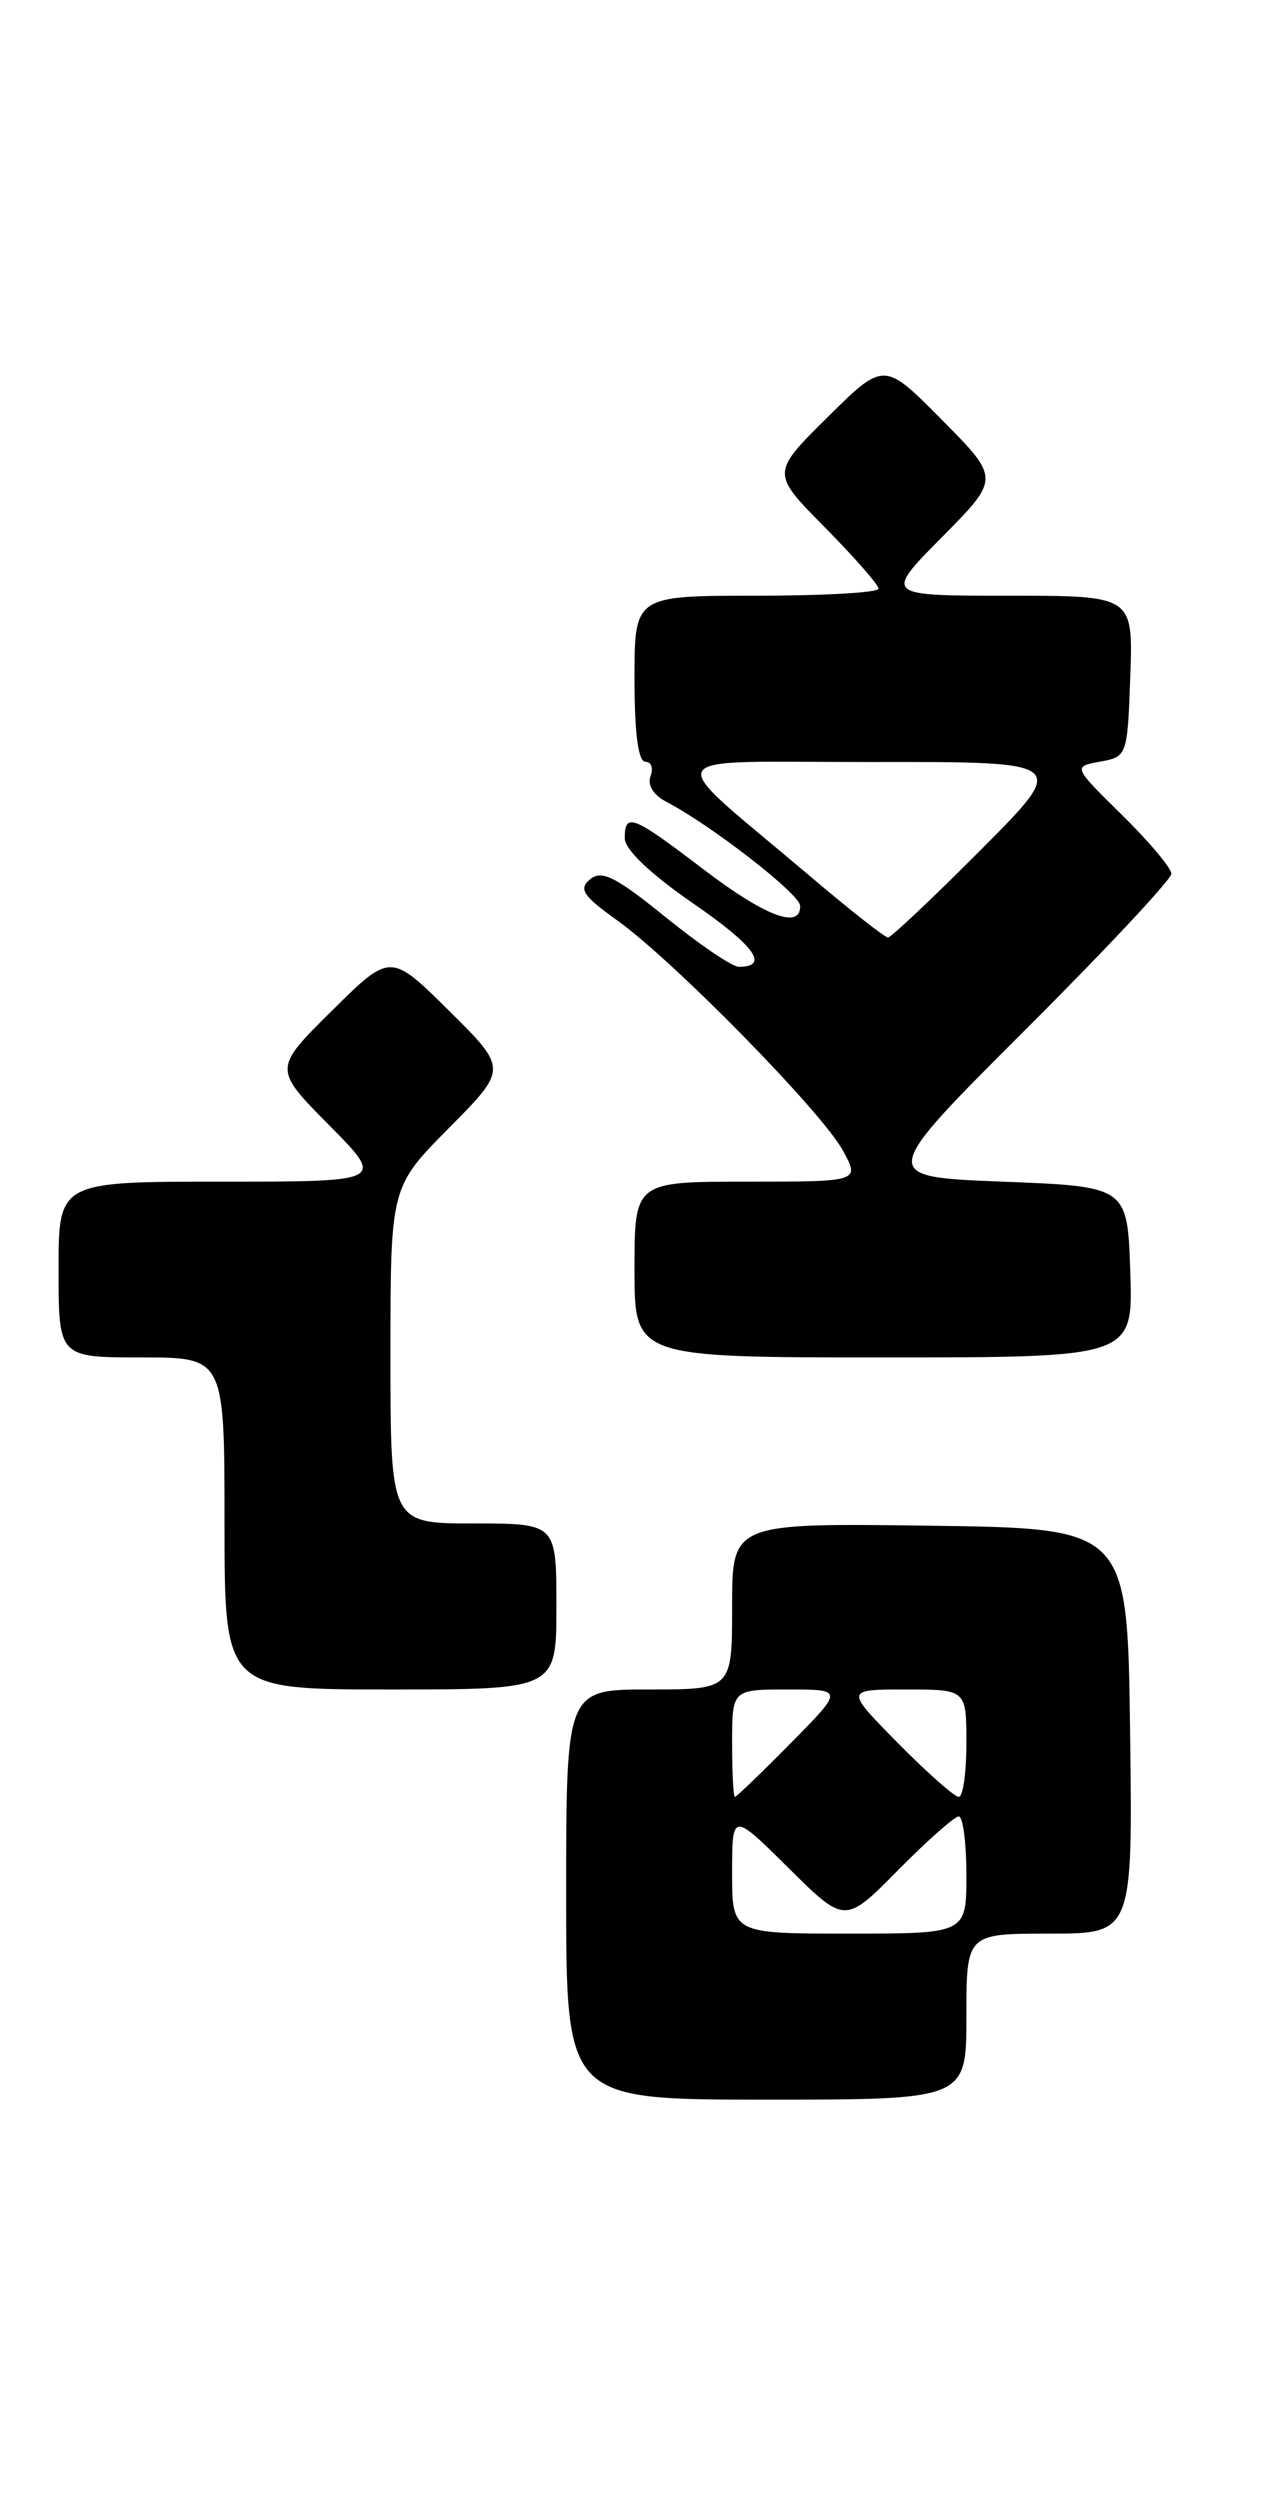 <?xml version="1.0" encoding="UTF-8" standalone="no"?>
<!DOCTYPE svg PUBLIC "-//W3C//DTD SVG 1.1//EN" "http://www.w3.org/Graphics/SVG/1.1/DTD/svg11.dtd" >
<svg xmlns="http://www.w3.org/2000/svg" xmlns:xlink="http://www.w3.org/1999/xlink" version="1.1" viewBox="0 0 130 256">
 <g >
 <path fill="currentColor"
d=" M 99.00 206.50 C 99.00 198.00 99.00 198.00 107.52 198.00 C 116.04 198.00 116.04 198.00 115.77 177.25 C 115.50 156.50 115.50 156.50 95.25 156.23 C 75.00 155.96 75.00 155.96 75.00 164.48 C 75.00 173.00 75.00 173.00 66.50 173.00 C 58.00 173.00 58.00 173.00 58.00 194.00 C 58.00 215.00 58.00 215.00 78.50 215.00 C 99.00 215.00 99.00 215.00 99.00 206.50 Z  M 57.00 164.50 C 57.00 156.00 57.00 156.00 48.50 156.00 C 40.00 156.00 40.00 156.00 40.00 138.78 C 40.00 121.55 40.00 121.55 46.00 115.50 C 52.00 109.44 52.00 109.44 46.00 103.50 C 40.00 97.56 40.00 97.56 34.00 103.50 C 28.00 109.44 28.00 109.44 33.72 115.22 C 39.44 121.00 39.44 121.00 22.72 121.00 C 6.00 121.00 6.00 121.00 6.00 130.00 C 6.00 139.00 6.00 139.00 14.50 139.00 C 23.00 139.00 23.00 139.00 23.00 156.00 C 23.00 173.00 23.00 173.00 40.00 173.00 C 57.00 173.00 57.00 173.00 57.00 164.50 Z  M 115.79 130.25 C 115.50 121.50 115.50 121.50 102.73 121.00 C 89.97 120.50 89.97 120.50 104.98 105.51 C 113.24 97.27 120.00 90.05 120.00 89.47 C 120.00 88.90 117.73 86.19 114.95 83.46 C 109.91 78.50 109.91 78.50 112.70 77.99 C 115.47 77.49 115.50 77.39 115.79 69.24 C 116.08 61.00 116.08 61.00 103.32 61.00 C 90.56 61.00 90.56 61.00 96.50 55.00 C 102.44 49.00 102.44 49.00 96.50 43.00 C 90.56 37.00 90.56 37.00 84.78 42.72 C 79.00 48.44 79.00 48.44 84.50 54.00 C 87.52 57.06 90.00 59.88 90.00 60.28 C 90.00 60.68 84.38 61.00 77.50 61.00 C 65.00 61.00 65.00 61.00 65.00 69.50 C 65.00 75.05 65.38 78.00 66.11 78.00 C 66.72 78.00 66.96 78.67 66.64 79.48 C 66.30 80.39 66.94 81.42 68.29 82.12 C 72.89 84.52 81.94 91.55 81.97 92.75 C 82.03 95.22 78.39 93.84 72.00 88.97 C 64.80 83.48 64.00 83.17 64.00 85.84 C 64.00 86.98 66.62 89.48 70.97 92.48 C 77.33 96.86 78.87 99.00 75.68 99.00 C 75.01 99.00 71.64 96.71 68.19 93.92 C 63.08 89.78 61.64 89.06 60.46 90.03 C 59.25 91.04 59.70 91.72 63.26 94.27 C 69.02 98.40 84.08 113.74 86.31 117.75 C 88.11 121.00 88.11 121.00 76.56 121.00 C 65.00 121.00 65.00 121.00 65.00 130.00 C 65.00 139.00 65.00 139.00 90.54 139.00 C 116.08 139.00 116.08 139.00 115.79 130.25 Z  M 75.00 191.78 C 75.00 185.56 75.00 185.56 80.78 191.28 C 86.56 197.01 86.56 197.01 92.00 191.50 C 94.99 188.48 97.78 186.00 98.22 186.00 C 98.65 186.00 99.00 188.70 99.00 192.00 C 99.00 198.00 99.00 198.00 87.00 198.00 C 75.00 198.00 75.00 198.00 75.00 191.78 Z  M 75.00 178.50 C 75.00 173.00 75.00 173.00 80.72 173.00 C 86.43 173.00 86.43 173.00 81.00 178.50 C 78.01 181.53 75.44 184.00 75.28 184.00 C 75.13 184.00 75.00 181.53 75.00 178.50 Z  M 92.00 178.50 C 86.57 173.00 86.57 173.00 92.78 173.00 C 99.00 173.00 99.00 173.00 99.00 178.50 C 99.00 181.53 98.65 184.00 98.22 184.00 C 97.78 184.00 94.99 181.53 92.00 178.50 Z  M 83.02 89.75 C 67.53 76.62 66.74 78.06 89.48 78.03 C 109.46 78.00 109.46 78.00 100.50 87.00 C 95.57 91.95 91.28 96.00 90.97 96.00 C 90.65 96.00 87.07 93.19 83.02 89.75 Z "/>
</g>
</svg>
